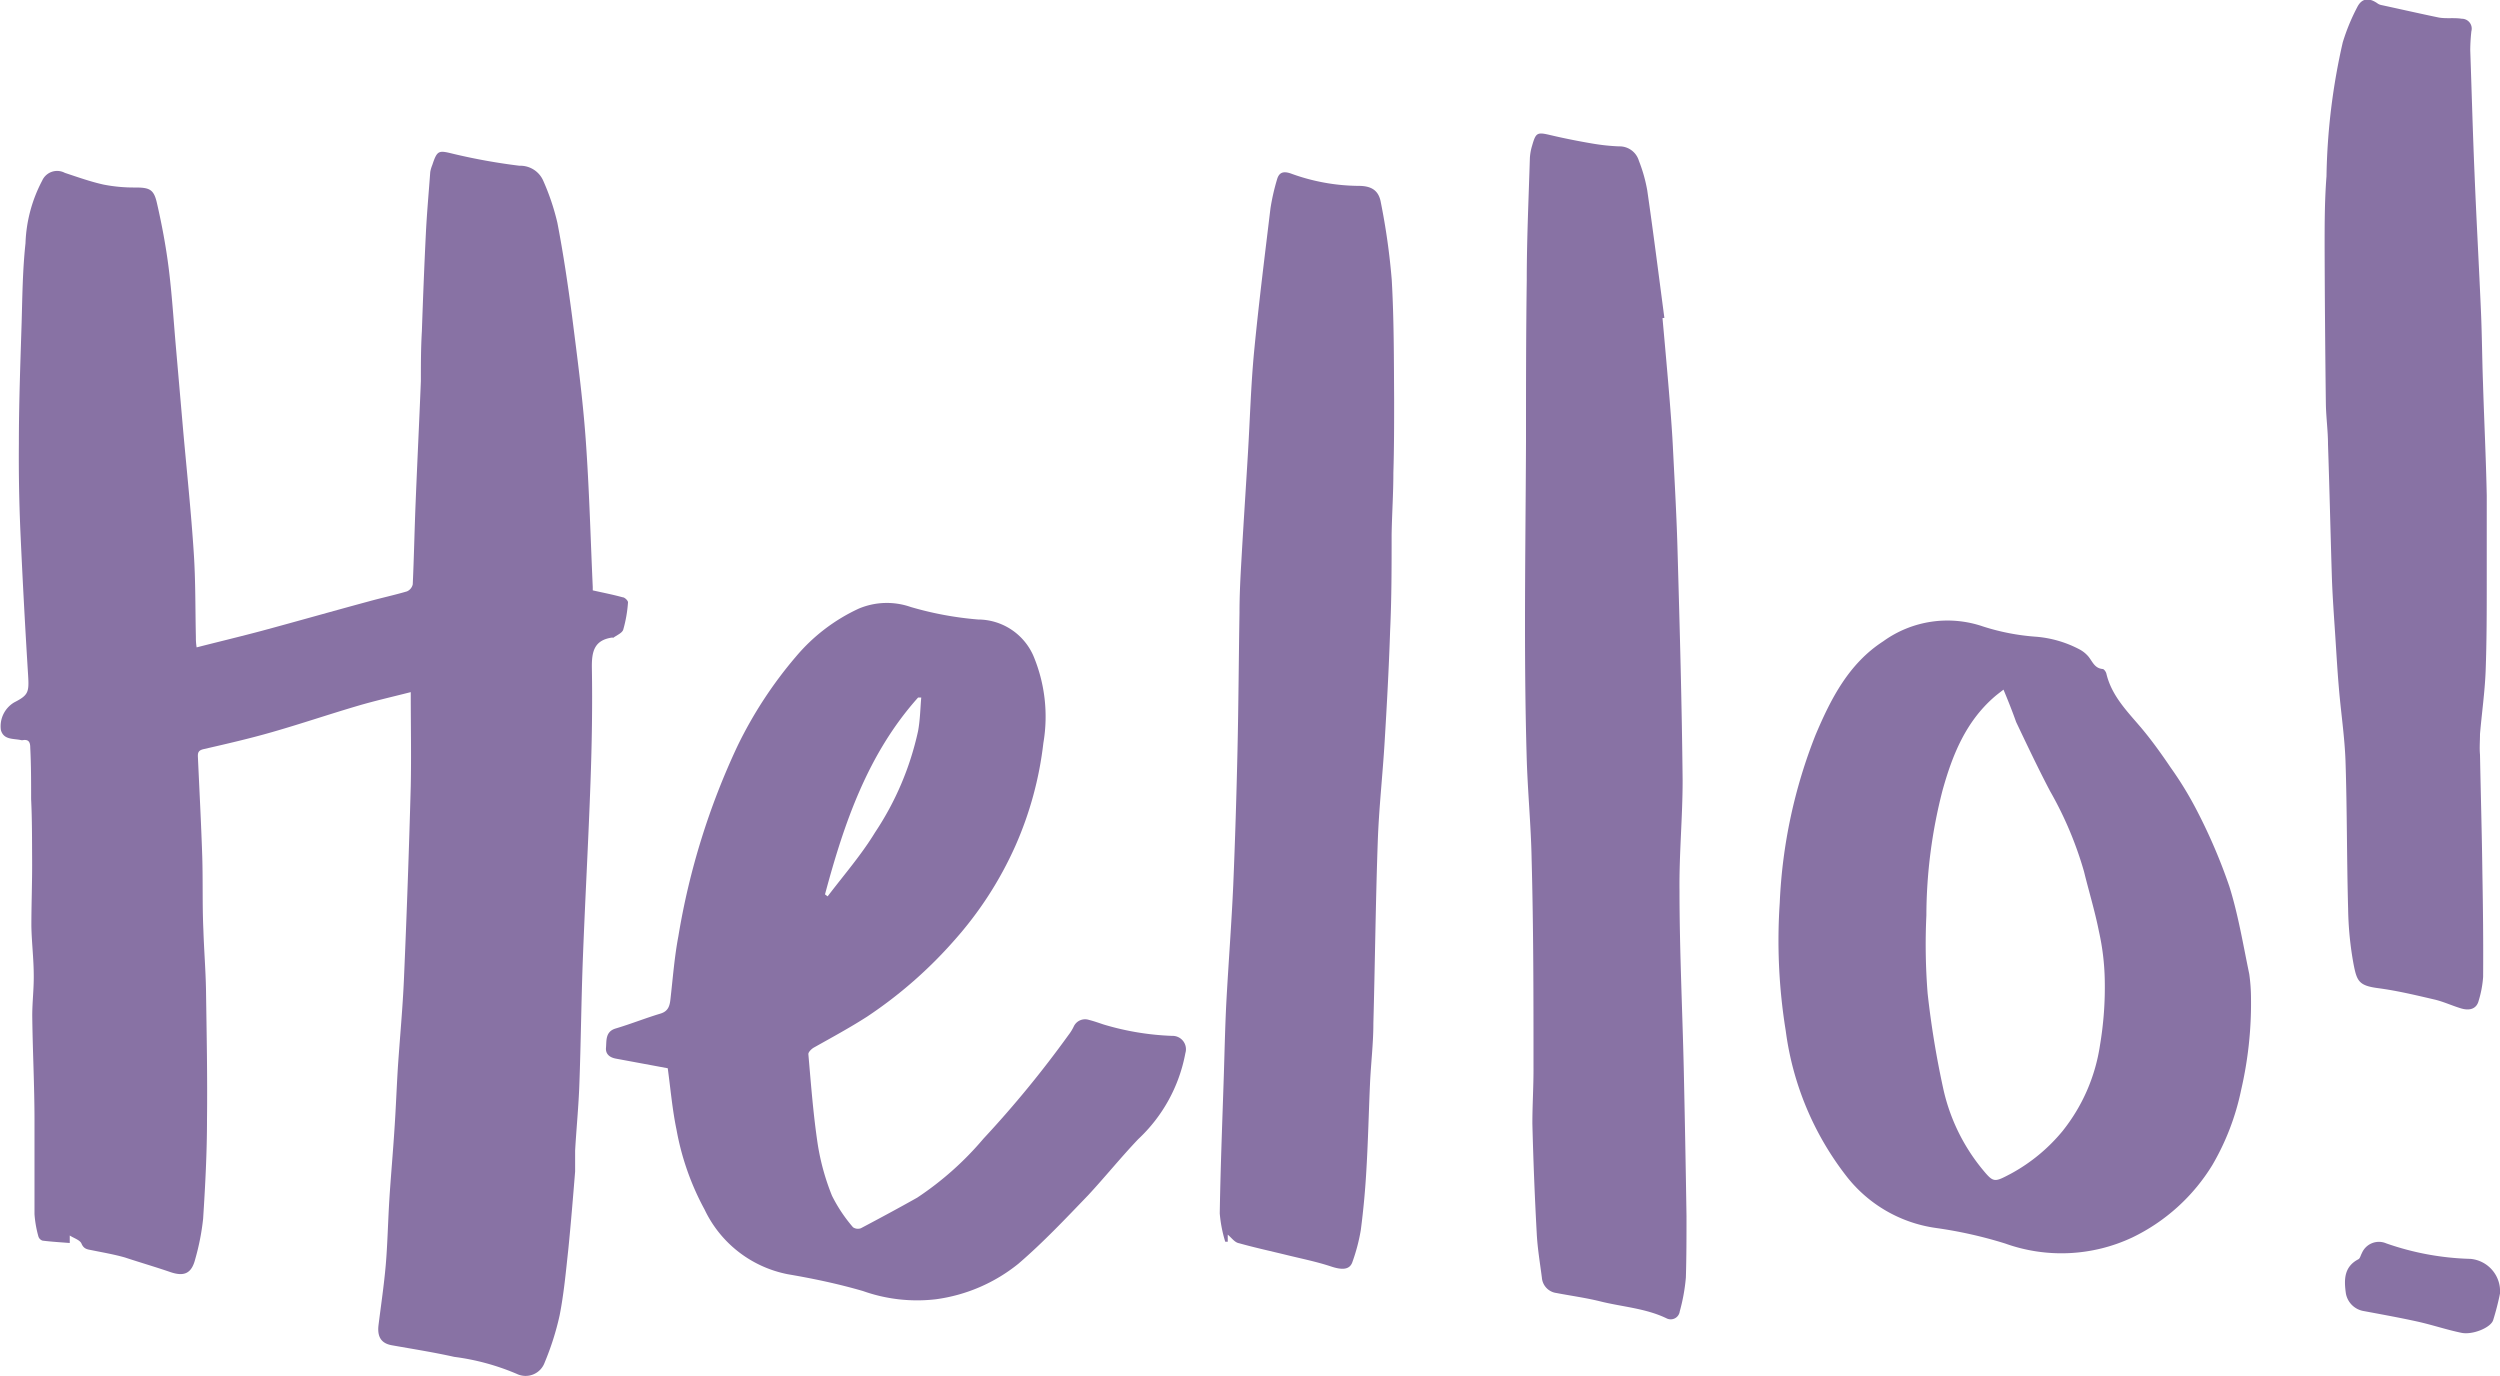 <svg xmlns="http://www.w3.org/2000/svg" viewBox="0 0 200 110.12"><defs><style>.cls-1{fill:#8872a4;}</style></defs><g id="Layer_2" data-name="Layer 2"><g id="Layer_1-2" data-name="Layer 1"><path class="cls-1" d="M32.86,55.37c-1.53.39-2.94.71-4.32,1.12-2.27.67-4.51,1.43-6.78,2.08-1.81.52-3.64.94-5.47,1.36-.38.09-.47.24-.46.58.12,2.66.26,5.31.35,8,.06,2,0,3.92.09,5.87.05,1.6.18,3.2.21,4.8.05,3.46.12,6.92.08,10.39,0,2.64-.14,5.29-.31,7.93a19.18,19.18,0,0,1-.64,3.26c-.29,1.11-.87,1.39-2,1S11.21,101,10,100.6c-.87-.25-1.76-.4-2.64-.58-.35-.07-.65-.08-.84-.53-.12-.29-.6-.43-.94-.65l0,.6c-.76-.06-1.47-.1-2.18-.19a.51.51,0,0,1-.33-.34,9,9,0,0,1-.31-1.77c0-2.5,0-5,0-7.48,0-2.81-.15-5.61-.18-8.41,0-1.06.13-2.13.12-3.19,0-1.34-.17-2.69-.19-4,0-1.74.07-3.48.06-5.21s0-3.28-.08-4.92c0-1.38,0-2.75-.07-4.12,0-.39-.1-.68-.58-.6a.38.38,0,0,1-.15,0c-.61-.14-1.4,0-1.62-.81a2.22,2.22,0,0,1,1.07-2.21c1.13-.58,1.19-.81,1.11-2.15q-.36-5.79-.62-11.58-.15-3.48-.12-7c0-3.21.12-6.42.22-9.63.06-2.13.08-4.26.31-6.37a11.52,11.52,0,0,1,1.33-5,1.31,1.31,0,0,1,1.82-.63c1,.33,2.06.71,3.11.94A12.52,12.52,0,0,0,10.8,15c1.17,0,1.51.14,1.76,1.27.39,1.7.71,3.41.93,5.14.26,2.06.39,4.14.57,6.21l.6,6.9c.29,3.23.63,6.46.84,9.69.15,2.24.12,4.49.17,6.74,0,.23,0,.46.06.84,1.8-.46,3.51-.87,5.2-1.32,2.85-.77,5.69-1.58,8.54-2.35,1-.28,2.07-.51,3.09-.81a.81.81,0,0,0,.46-.56c.1-2.18.14-4.36.23-6.54.13-3.24.29-6.48.42-9.72,0-1.33,0-2.66.08-4,.09-2.61.19-5.21.32-7.82.08-1.64.23-3.27.35-4.91a2.66,2.66,0,0,1,.16-.55c.41-1.24.51-1.19,1.78-.88a48,48,0,0,0,5.2.93,2,2,0,0,1,1.9,1.2,18.7,18.7,0,0,1,1.13,3.36c.48,2.49.85,5,1.18,7.51.41,3.23.84,6.47,1.08,9.73.29,4,.39,7.93.57,11.9,0,.14,0,.28,0,.27.85.19,1.62.34,2.38.55.18,0,.45.28.44.41a10.58,10.58,0,0,1-.38,2.18c-.09.28-.53.45-.81.66A.07.07,0,0,1,49,51c-1.48.2-1.67,1.14-1.65,2.44.05,3.05,0,6.09-.11,9.13-.17,4.79-.44,9.57-.62,14.36-.12,3.26-.15,6.52-.27,9.78-.06,1.78-.24,3.56-.34,5.34,0,.56,0,1.12,0,1.67-.17,2.09-.34,4.18-.55,6.27-.19,1.75-.35,3.51-.69,5.24a22.13,22.13,0,0,1-1.2,3.78,1.62,1.62,0,0,1-2.23.9,18.85,18.85,0,0,0-5-1.36c-1.65-.37-3.32-.63-5-.93-.83-.15-1.17-.66-1.06-1.6.2-1.61.44-3.21.58-4.82s.18-3.52.29-5.27.29-3.76.41-5.64c.11-1.64.17-3.27.27-4.9.16-2.39.39-4.78.49-7.17q.33-7.65.54-15.31C32.91,60.47,32.86,58,32.86,55.37Z"/><path class="cls-1" d="M53.42,85.46l-4.15-.77c-.48-.09-.84-.35-.79-.88s-.07-1.28.77-1.53c1.21-.36,2.38-.83,3.58-1.19.64-.19.75-.63.81-1.19.19-1.68.32-3.38.63-5A57.9,57.9,0,0,1,59,59.68a33.54,33.54,0,0,1,4.7-7.18,14.54,14.54,0,0,1,5-3.81,5.79,5.79,0,0,1,4.16-.13,26.82,26.82,0,0,0,5.39,1,4.85,4.85,0,0,1,4.41,2.88,12.56,12.56,0,0,1,.81,7,28.32,28.32,0,0,1-2.24,8.23,29.24,29.24,0,0,1-4.86,7.53,35.31,35.31,0,0,1-7,6.13C68,82.21,66.54,83,65.1,83.81c-.19.11-.45.37-.43.53.21,2.41.39,4.82.75,7.21a18.85,18.85,0,0,0,1.14,4.11,12.16,12.16,0,0,0,1.68,2.52.69.69,0,0,0,.63.08c1.51-.8,3-1.6,4.51-2.45a25.09,25.09,0,0,0,5.3-4.72,85.59,85.59,0,0,0,6.8-8.29,3.66,3.66,0,0,0,.42-.68,1,1,0,0,1,1.21-.53c.4.1.79.24,1.18.37a21.74,21.74,0,0,0,5.48.91,1.07,1.07,0,0,1,1.06,1.38,12.54,12.54,0,0,1-3.77,6.88c-1.38,1.45-2.63,3-4,4.48-1.81,1.88-3.61,3.79-5.59,5.49a13.32,13.32,0,0,1-6.59,2.84,12.94,12.94,0,0,1-5.85-.66c-2-.58-4-1-6-1.34a9.35,9.35,0,0,1-6.66-5.17,21.25,21.25,0,0,1-2.25-6.4C53.79,88.79,53.65,87.17,53.42,85.46ZM66,71.55l.21.16C67.51,70,68.91,68.39,70,66.6a23.67,23.67,0,0,0,3.44-8.09c.17-.89.18-1.81.26-2.71l-.25,0C69.43,60.29,67.53,65.83,66,71.55Z"/><path class="cls-1" d="M180.08,79.87a30.72,30.72,0,0,1-.79,7.33,19.8,19.8,0,0,1-2.3,6A15.28,15.28,0,0,1,170.58,99a13.33,13.33,0,0,1-10.17.48,34.69,34.69,0,0,0-5.52-1.24,11,11,0,0,1-7.21-4.19,24,24,0,0,1-4.82-11.58,45.23,45.23,0,0,1-.48-10.26,41.22,41.22,0,0,1,2.87-13.43c1.22-2.88,2.65-5.69,5.4-7.47a8.78,8.78,0,0,1,8-1.19,17.94,17.94,0,0,0,4.26.82,9,9,0,0,1,3.43,1,2.43,2.43,0,0,1,.73.58c.33.4.49.94,1.14,1,.11,0,.27.23.3.37.41,1.75,1.65,3,2.73,4.27.85,1,1.66,2.13,2.41,3.24a28.24,28.24,0,0,1,2.14,3.52,44.26,44.26,0,0,1,2.56,6c.71,2.27,1.1,4.65,1.59,7A14,14,0,0,1,180.08,79.87Zm-19.8-24.7c-.27.21-.5.38-.72.57-2.31,2-3.38,4.69-4.16,7.5a40.42,40.42,0,0,0-1.29,10,49.8,49.8,0,0,0,.1,6.23A72.87,72.87,0,0,0,155.44,87a15.38,15.38,0,0,0,3.05,6.42c1,1.22,1,1.2,2.39.47A14,14,0,0,0,165,90.49a14.39,14.39,0,0,0,3-6.88,27.94,27.94,0,0,0,.38-5.25,19.49,19.49,0,0,0-.47-3.87c-.32-1.61-.8-3.18-1.19-4.77a29.16,29.16,0,0,0-2.72-6.44c-.95-1.81-1.83-3.67-2.71-5.52C161,56.94,160.66,56.08,160.28,55.17Z"/><path class="cls-1" d="M133,25.45c.2,2.22.4,4.43.58,6.65.1,1.28.2,2.56.26,3.84.14,2.78.3,5.56.37,8.34.17,6,.34,12.1.4,18.16,0,2.92-.28,5.85-.25,8.78,0,4.75.23,9.49.34,14.24q.13,5.92.22,11.83c0,1.64,0,3.28-.05,4.91a14.83,14.83,0,0,1-.49,2.71.73.73,0,0,1-1.07.55c-1.69-.81-3.55-.91-5.33-1.36-1.14-.28-2.32-.44-3.47-.66a1.34,1.34,0,0,1-1.16-1.23c-.15-1.17-.35-2.34-.41-3.52q-.24-4.39-.35-8.81c0-1.53.1-3,.09-4.57,0-5.52,0-11-.15-16.56-.05-2.78-.33-5.55-.4-8.33-.1-3.49-.13-7-.13-10.47,0-4.86.06-9.73.08-14.6,0-4.3,0-8.61.06-12.91,0-3.27.15-6.53.25-9.79a4.2,4.2,0,0,1,.18-1c.3-1.06.41-1.09,1.47-.84s2.26.49,3.39.68a16.27,16.27,0,0,0,2.09.22,1.61,1.61,0,0,1,1.59,1.15,12.3,12.3,0,0,1,.67,2.37c.49,3.39.92,6.8,1.37,10.2Z"/><path class="cls-1" d="M98.22,98.77l0,.57-.2,0a10.59,10.59,0,0,1-.44-2.27c.06-3.72.21-7.44.33-11.16.06-1.93.1-3.86.2-5.78.17-3.11.41-6.21.55-9.32.15-3.6.26-7.21.34-10.81s.1-7.35.16-11c0-1.38.07-2.76.15-4.13.16-2.84.35-5.68.52-8.52s.24-5.5.5-8.24c.37-3.83.85-7.64,1.31-11.46a17.42,17.42,0,0,1,.51-2.25c.15-.57.46-.74,1.09-.53a16.06,16.06,0,0,0,5.45,1c1,0,1.61.34,1.78,1.34a54,54,0,0,1,.87,6.18c.18,3.17.17,6.36.19,9.55,0,2,0,3.92-.06,5.88,0,1.63-.11,3.27-.14,4.91,0,2.58,0,5.16-.12,7.73-.1,3-.26,5.94-.44,8.9-.16,2.67-.46,5.34-.55,8-.17,4.84-.22,9.68-.35,14.51,0,1.62-.2,3.23-.27,4.84-.1,2.24-.15,4.48-.28,6.72-.09,1.66-.24,3.33-.46,5a14.73,14.73,0,0,1-.66,2.51c-.21.65-.82.68-1.74.37-1.15-.38-2.35-.62-3.53-.91s-2.55-.59-3.8-.94C98.78,99.4,98.56,99.06,98.22,98.77Z"/><path class="cls-1" d="M197.62,4c.11,3.2.2,6.52.34,9.83.15,3.72.36,7.44.52,11.16.08,1.88.09,3.77.16,5.66.09,3,.24,6,.3,9,0,2.25,0,4.5,0,6.75,0,2.44,0,4.88-.09,7.32-.07,1.68-.31,3.36-.45,5,0,.55-.05,1.1,0,1.66.06,3.14.15,6.29.19,9.43.05,2.78.08,5.56.06,8.34a8.55,8.55,0,0,1-.36,1.92c-.16.61-.68.82-1.41.6s-1.4-.54-2.13-.71c-1.5-.35-3-.71-4.52-.91s-1.68-.57-1.94-1.89a26.64,26.64,0,0,1-.44-4.46c-.11-3.94-.08-7.89-.21-11.83-.07-1.95-.37-3.89-.53-5.84-.13-1.5-.21-3-.31-4.49s-.2-2.9-.25-4.35c-.11-3.55-.19-7.1-.31-10.65,0-1.06-.15-2.12-.17-3.19q-.08-6.27-.1-12.55c0-1.9,0-3.8.15-5.7a51.5,51.5,0,0,1,1.3-10.71,16.17,16.17,0,0,1,1.15-2.8c.36-.73.92-.8,1.6-.34a.78.78,0,0,0,.32.15c1.53.33,3.06.68,4.6,1,.6.11,1.24,0,1.85.1a.79.79,0,0,1,.77,1A14.52,14.52,0,0,0,197.62,4Z"/><path class="cls-1" d="M200,103.48a21.27,21.27,0,0,1-.55,2.14c-.21.61-1.68,1.2-2.56,1-1.15-.24-2.28-.62-3.43-.88-1.44-.32-2.89-.58-4.33-.85a1.74,1.74,0,0,1-1.46-1.42c-.15-1.07-.17-2.12,1-2.73.14-.07.18-.32.28-.49a1.48,1.48,0,0,1,1.95-.78,22.07,22.07,0,0,0,6.74,1.24A2.6,2.6,0,0,1,200,103.48Z"/></g></g></svg>